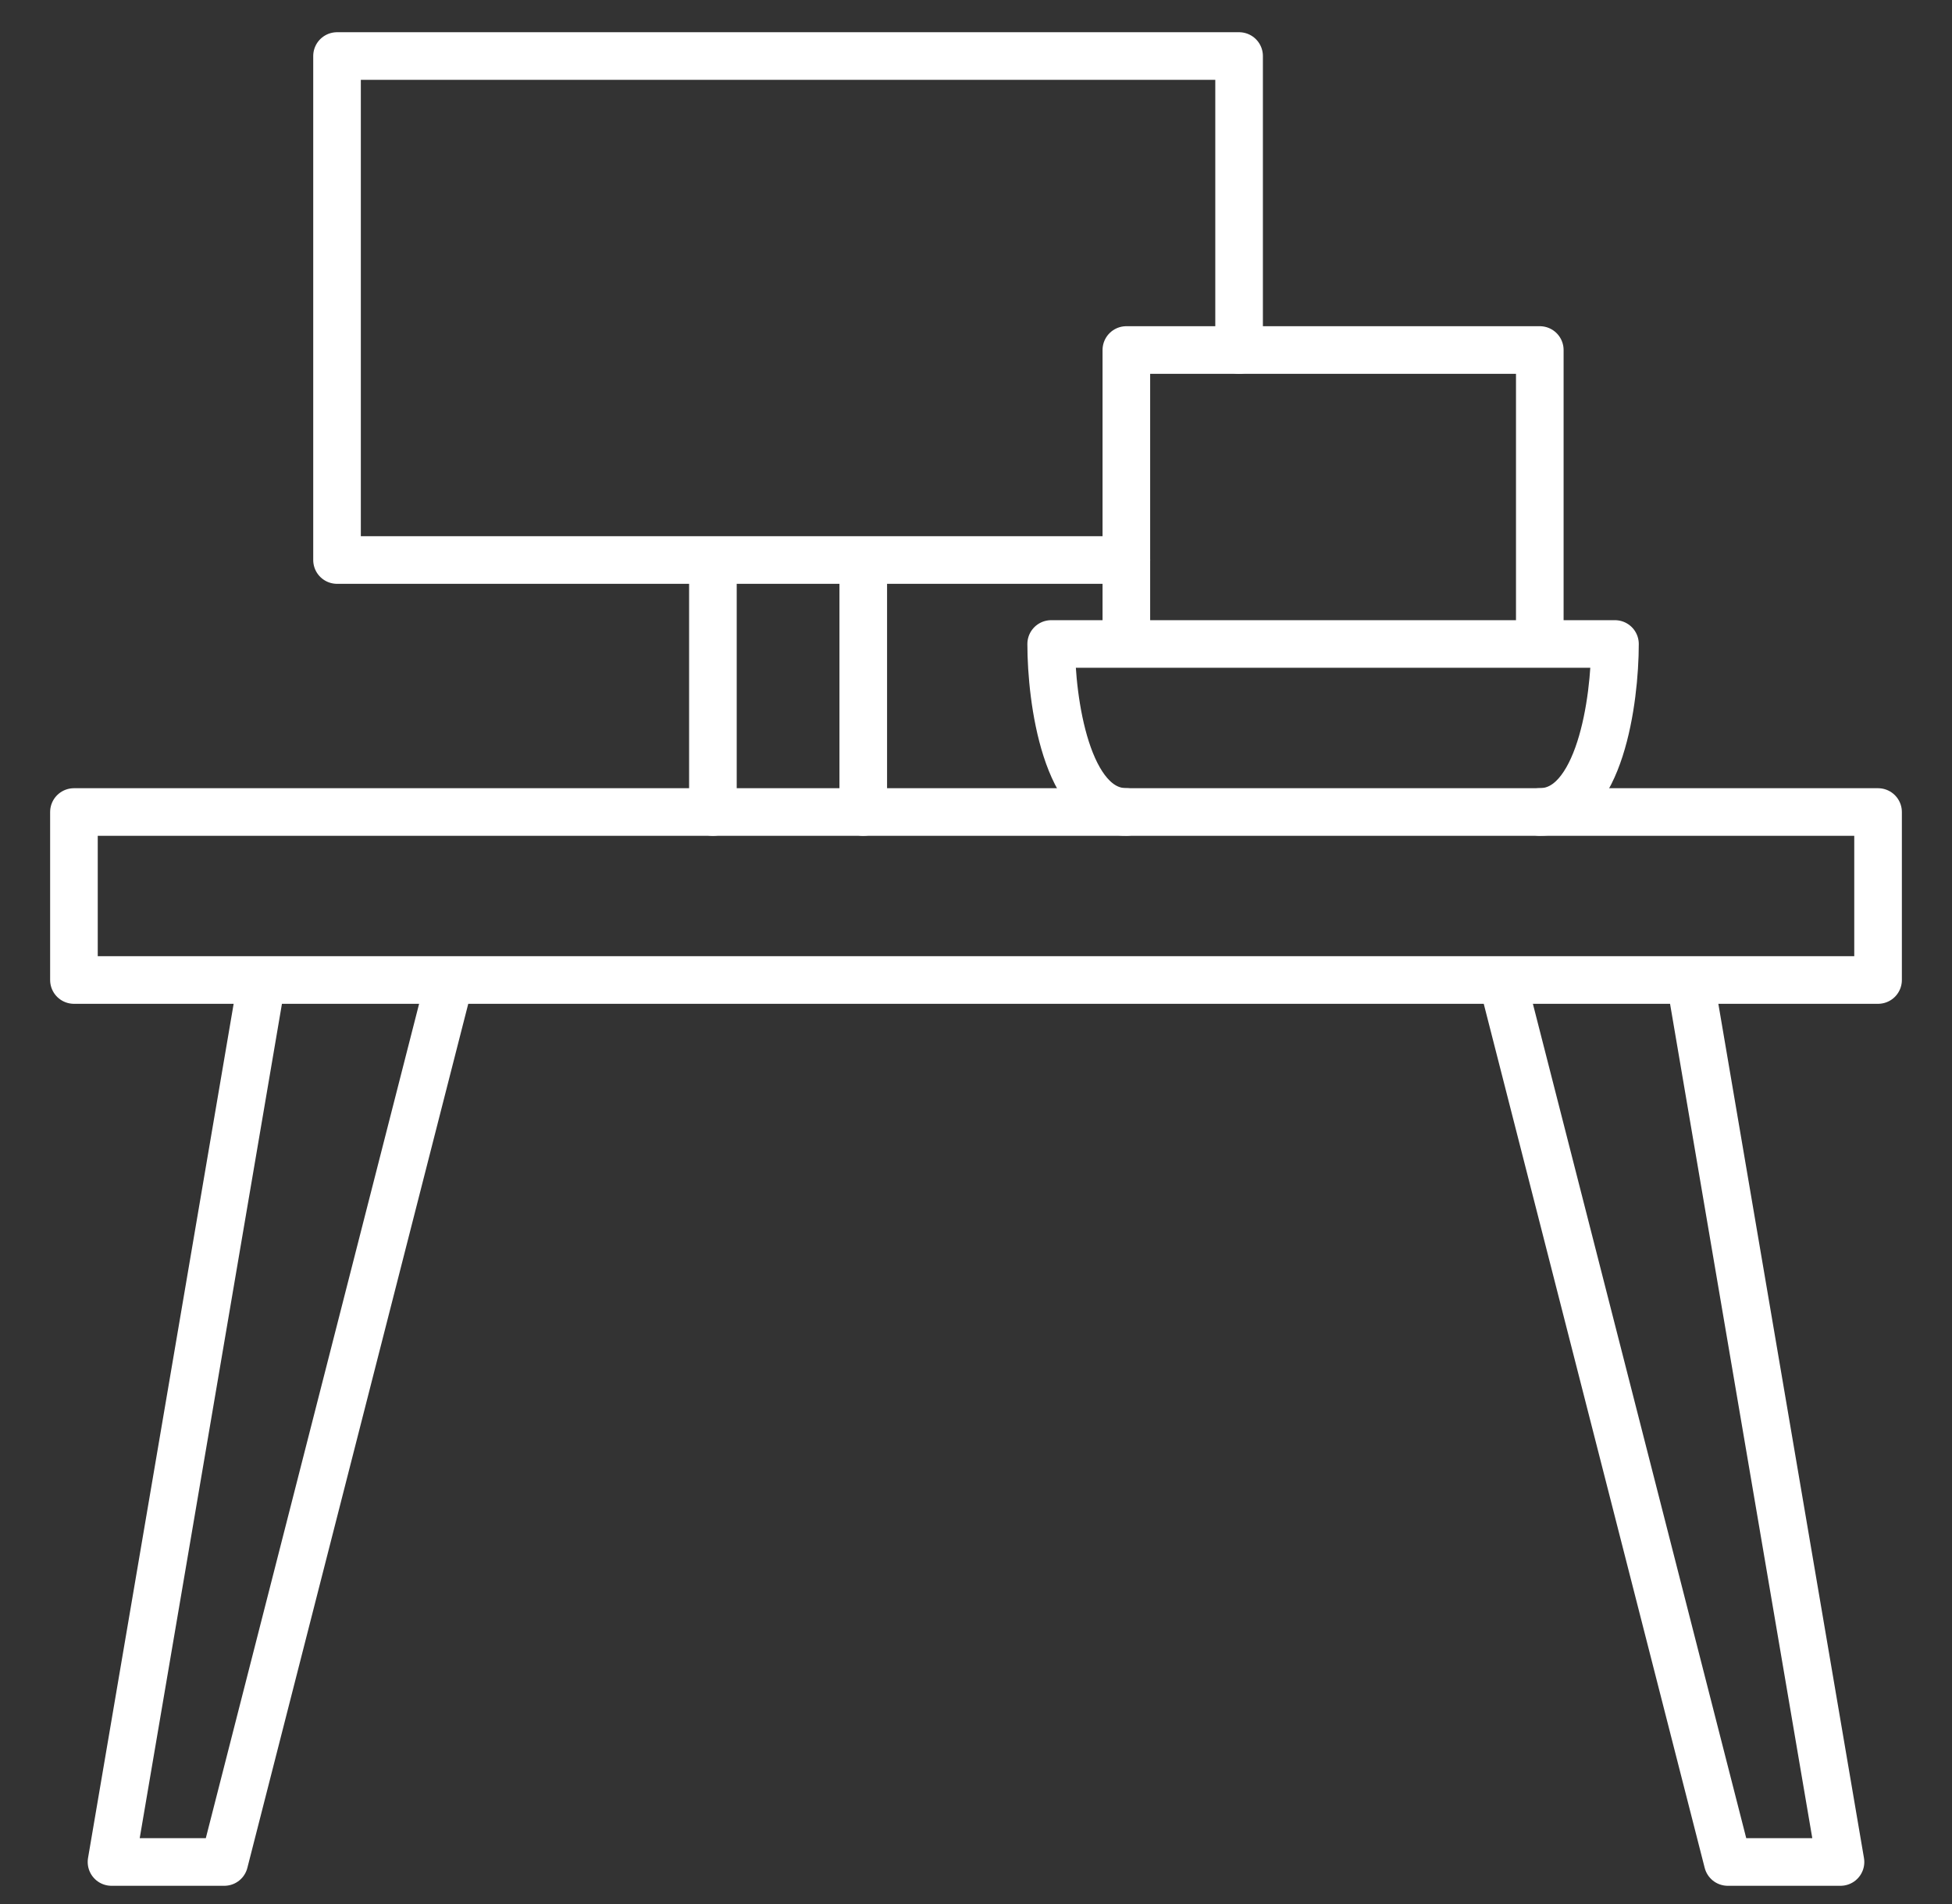 <svg width="41" height="40" viewBox="0 0 41 40" fill="none" xmlns="http://www.w3.org/2000/svg">
<rect x="0" y="0" width="41" height="40" fill="#333333" stroke="none"/>
<path d="M5.5 20.588H1.553V17.059H39.447V20.588H35.5M5.5 20.588L2.342 39.117H4.711L9.447 20.588M5.5 20.588H9.447M35.5 20.588L38.658 39.117H36.29L31.553 20.588M35.5 20.588H31.553M9.447 20.588H31.553" stroke="white" stroke-linecap="round" stroke-linejoin="round"/>
<path d="M14.974 17.059V11.765M14.974 11.765H7.079V1.177H26.026V7.353H23.658V11.765H18.132M14.974 11.765H18.132M18.132 11.765V17.059" stroke="white" stroke-linecap="round" stroke-linejoin="round"/>
<path d="M23.658 11.764V13.529M23.658 13.529H22.079C22.079 14.706 22.395 17.058 23.658 17.058M23.658 13.529H32.342M32.342 13.529V7.353H26.026M32.342 13.529H33.921C33.921 14.706 33.605 17.058 32.342 17.058" stroke="white" stroke-linecap="round" stroke-linejoin="round"/>
</svg>
